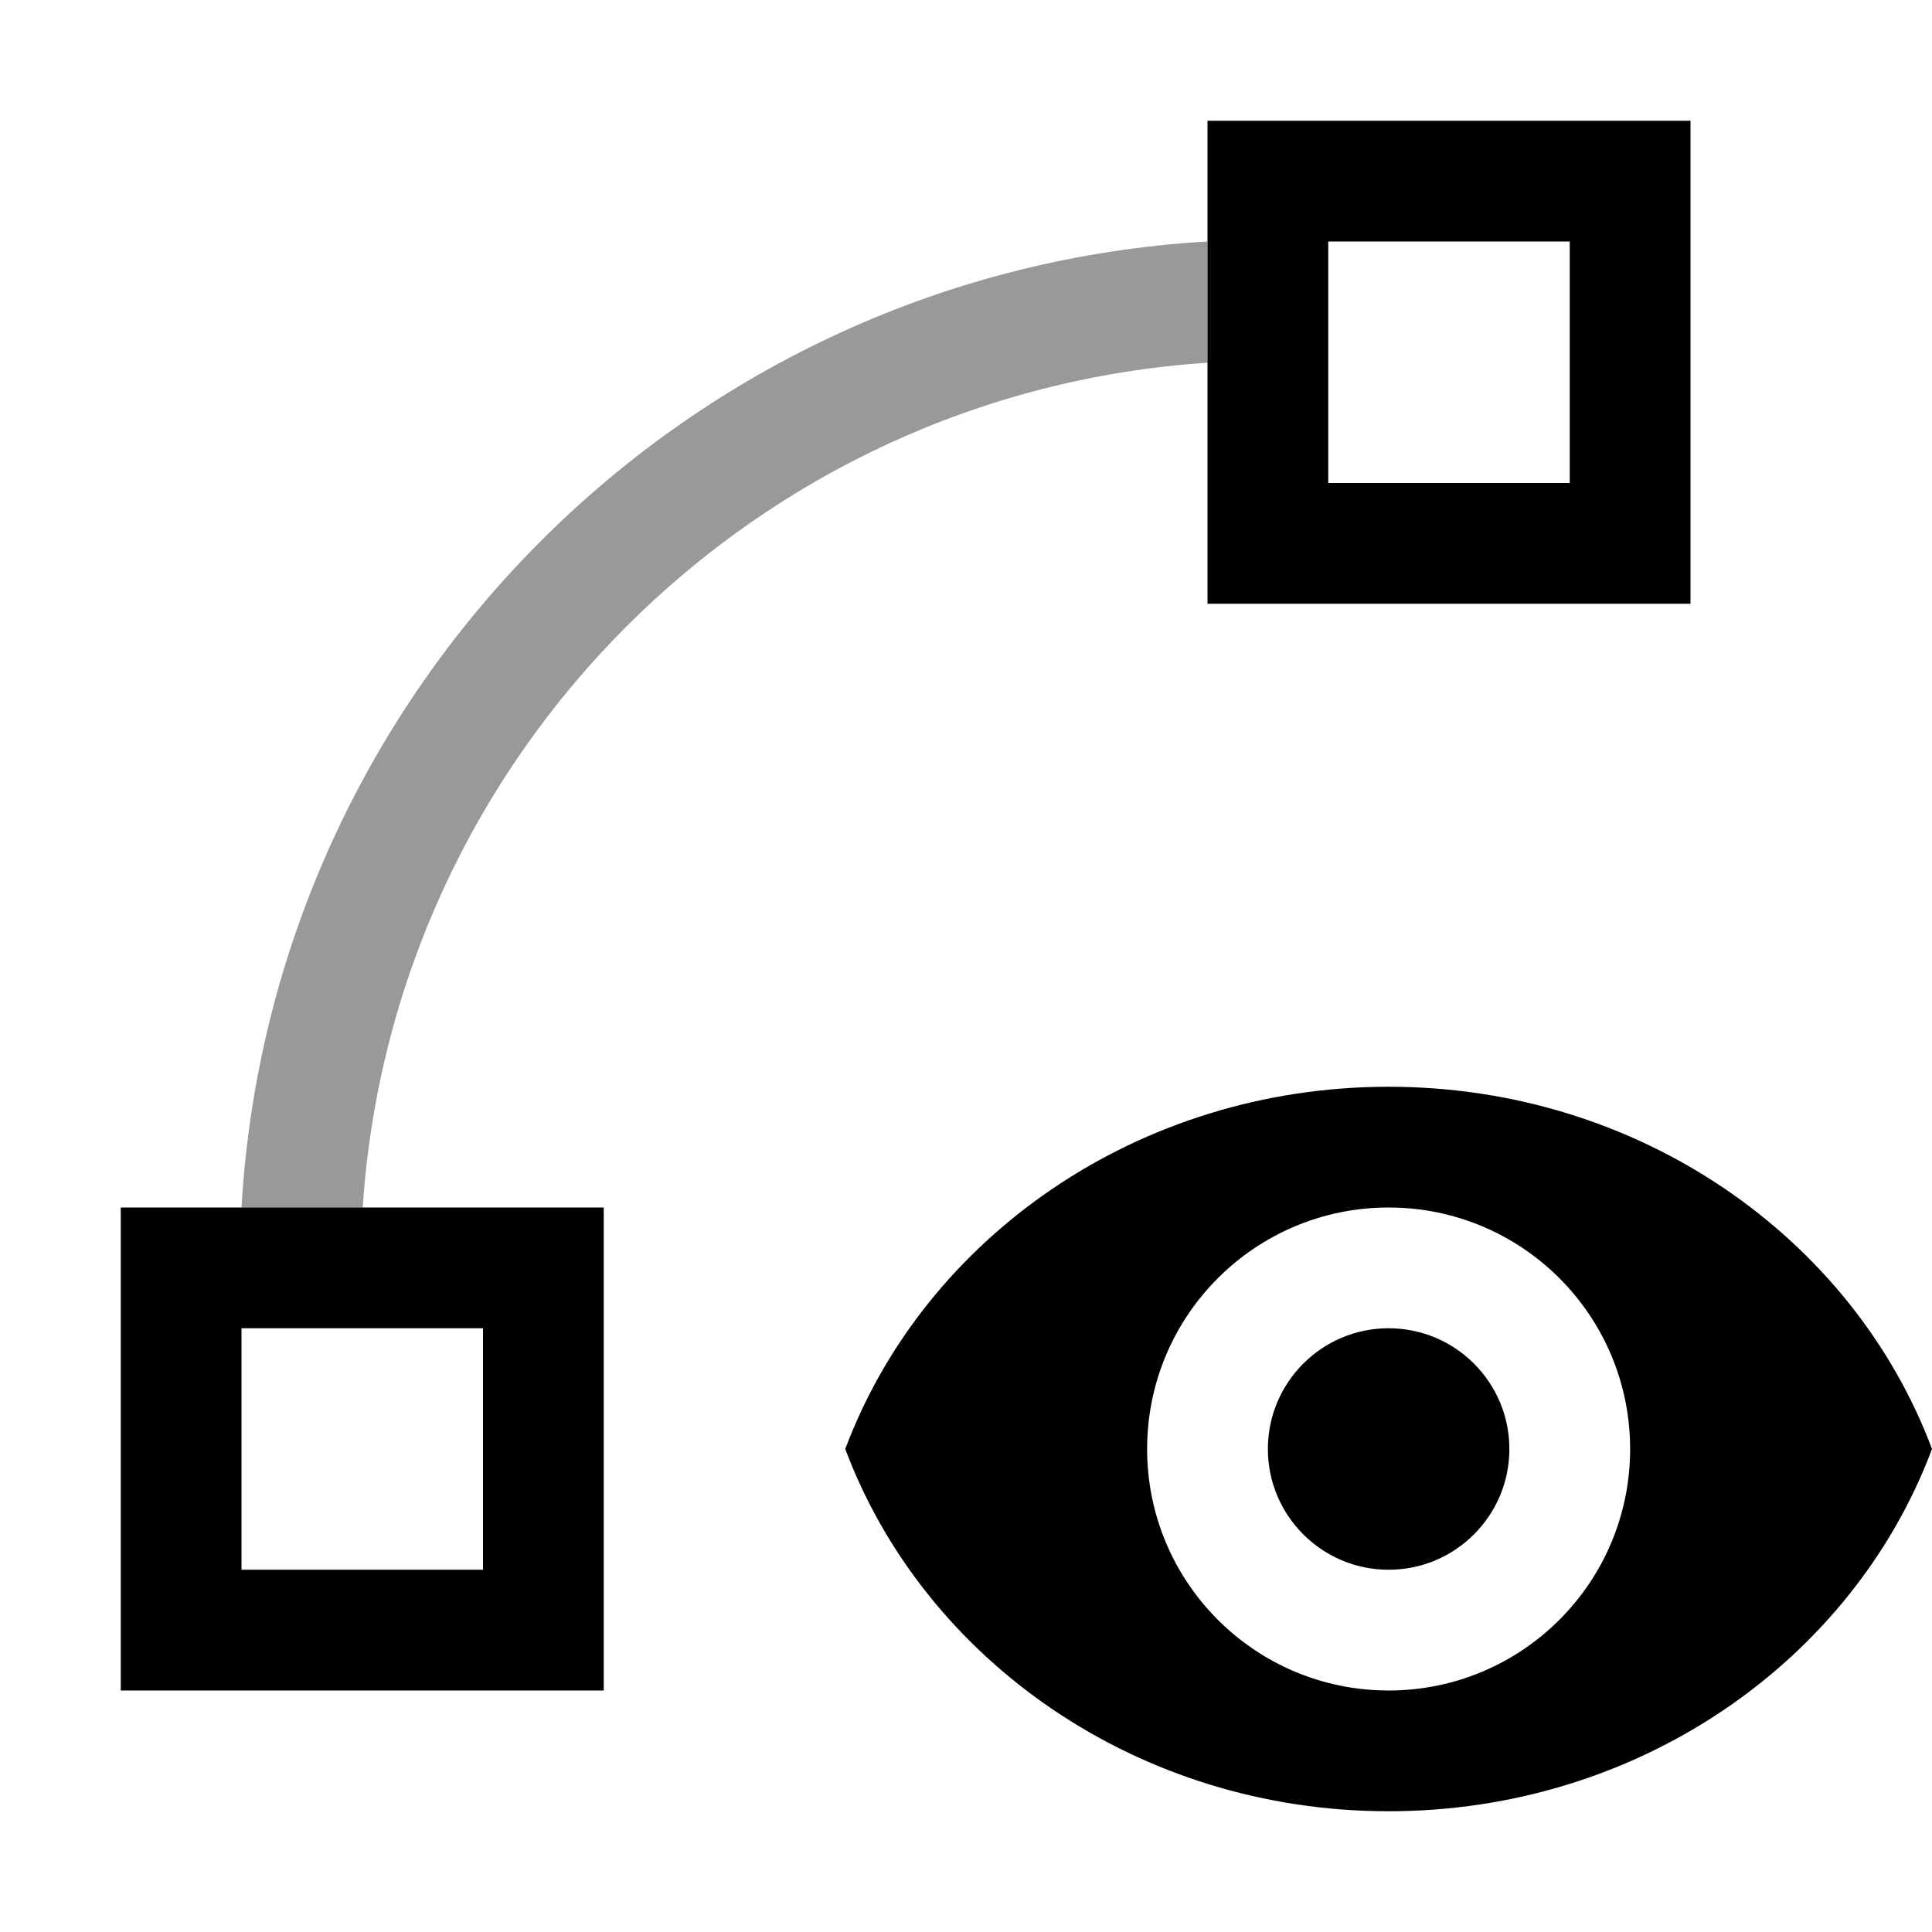<svg width="16" height="16" viewBox="0 0 16 16" xmlns="http://www.w3.org/2000/svg"><style>@import '../colors.css';</style>
<path fill-rule="evenodd" clip-rule="evenodd" d="M7 12C7.655 10.252 9.422 9 11.5 9C13.578 9 15.345 10.252 16 12C15.345 13.748 13.578 15 11.5 15C9.422 15 7.655 13.748 7 12ZM13.5 12C13.5 13.105 12.605 14 11.5 14C10.395 14 9.5 13.105 9.5 12C9.5 10.895 10.395 10 11.5 10C12.605 10 13.5 10.895 13.5 12ZM11.5 13C12.052 13 12.5 12.552 12.5 12C12.5 11.448 12.052 11 11.5 11C10.948 11 10.5 11.448 10.5 12C10.5 12.552 10.948 13 11.5 13Z"/>
<path d="M10 3.004V2C5.696 2.25 2.25 5.696 2 10H3.004C3.251 6.249 6.249 3.251 10 3.004Z" fill-opacity="0.4"/>
<path fill-rule="evenodd" clip-rule="evenodd" d="M10 1L14 1V5H10V1ZM11 2H13V4H11V2ZM1 10H5V14H1V10ZM2 11H4V13H2V11Z"/>
</svg>
